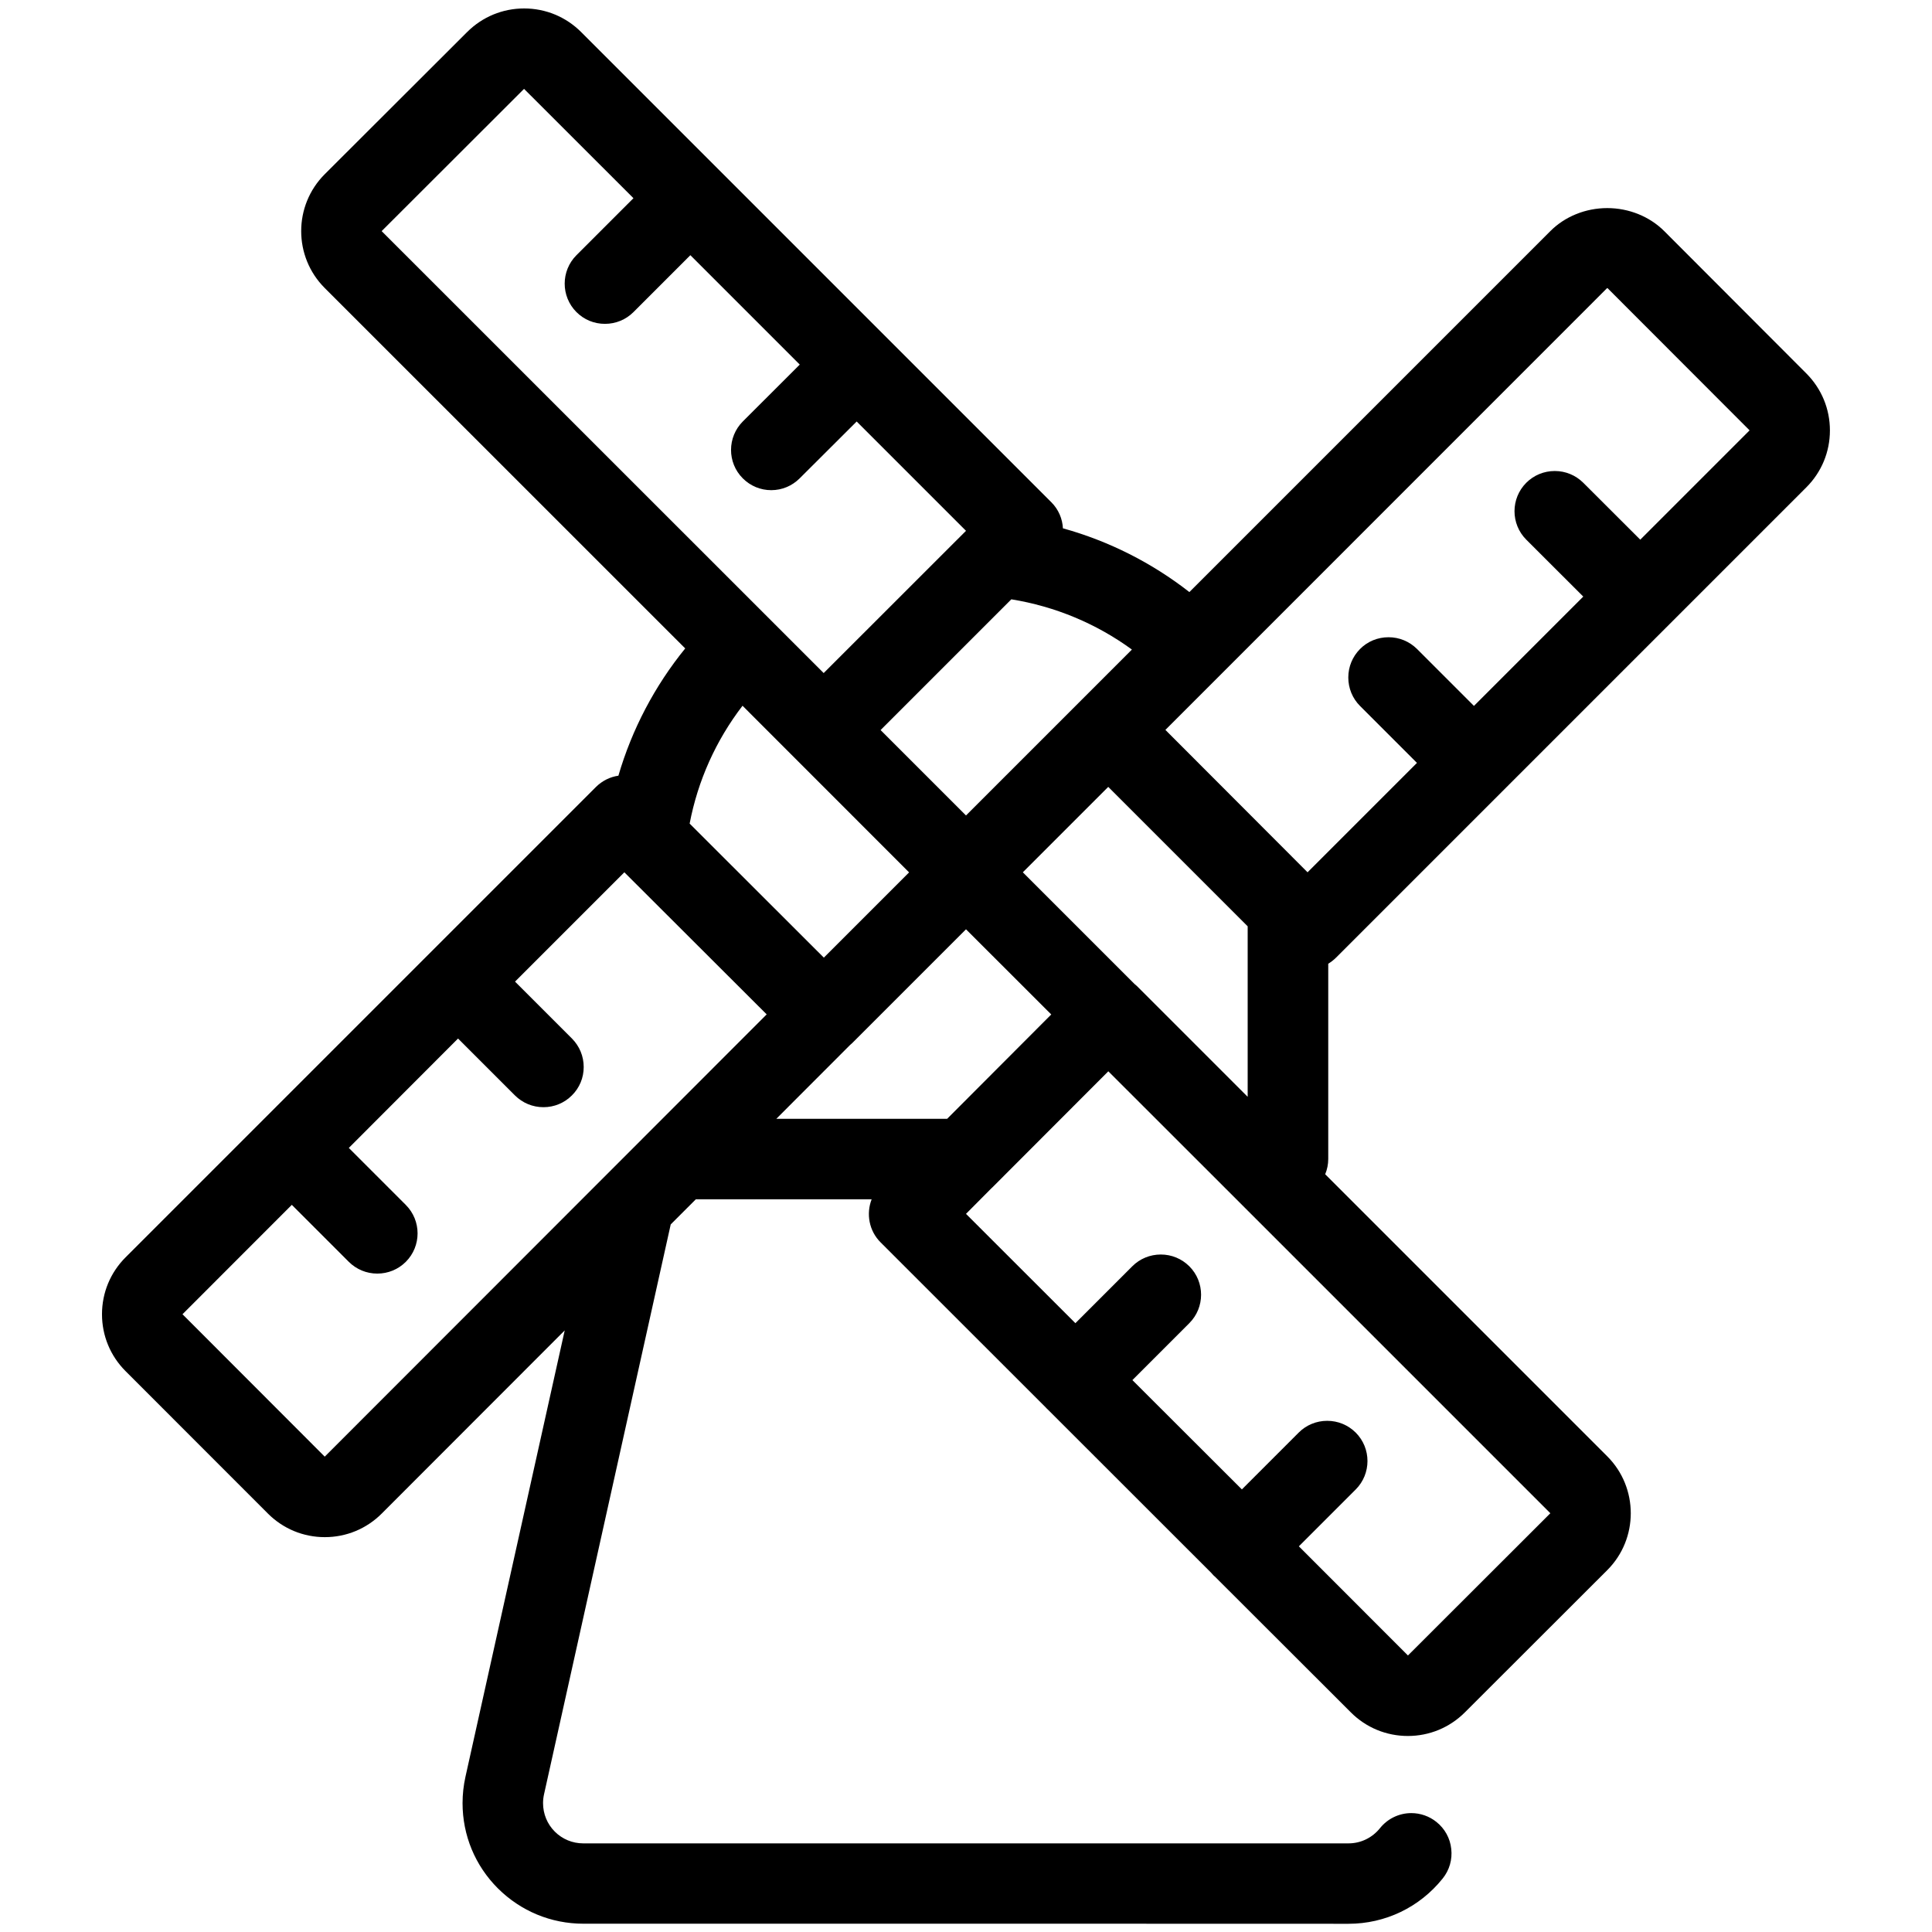 <?xml version="1.0" encoding="utf-8"?>
<!-- Generator: Adobe Illustrator 22.1.0, SVG Export Plug-In . SVG Version: 6.00 Build 0)  -->
<svg version="1.1" id="Layer_1" xmlns="http://www.w3.org/2000/svg" xmlns:xlink="http://www.w3.org/1999/xlink" x="0px" y="0px"
	 viewBox="0 0 24 24" style="enable-background:new 0 0 24 24;" xml:space="preserve">
<g>
	<title>landmark-netherlands-windmill-1</title>
	<path d="M7.247,23.897c-0.401,0-0.777-0.156-1.061-0.438c-0.284-0.283-0.44-0.66-0.44-1.06c0-0.109,0.012-0.219,0.036-0.327
		l1.233-5.545l-2.273,2.275c-0.189,0.189-0.44,0.293-0.707,0.293c-0.267,0-0.518-0.104-0.707-0.293L1.56,17.033
		c-0.189-0.189-0.293-0.44-0.293-0.707s0.104-0.518,0.293-0.707l5.843-5.843C7.48,9.7,7.577,9.651,7.682,9.636
		c0.168-0.576,0.452-1.116,0.83-1.581L4.034,3.578c-0.39-0.39-0.39-1.024,0-1.414l1.77-1.767c0.189-0.188,0.44-0.292,0.707-0.292
		c0.267,0,0.518,0.104,0.707,0.292l5.843,5.843c0.089,0.089,0.137,0.205,0.143,0.323c0.57,0.158,1.105,0.428,1.571,0.792
		l4.484-4.484c0.181-0.182,0.439-0.286,0.707-0.286c0.268,0,0.525,0.104,0.707,0.285l1.767,1.77c0.188,0.189,0.292,0.44,0.292,0.707
		c0,0.267-0.104,0.518-0.293,0.707l-5.843,5.843c-0.029,0.029-0.062,0.054-0.096,0.075v2.425c0,0.066-0.013,0.13-0.038,0.19
		l3.504,3.504c0.389,0.389,0.39,1.024,0,1.414l-1.77,1.768c-0.189,0.188-0.44,0.292-0.707,0.292c-0.267,0-0.519-0.104-0.707-0.292
		l-1.69-1.688c-0.008-0.006-0.016-0.013-0.022-0.02c-0.007-0.007-0.014-0.016-0.021-0.024l-2.028-2.027
		c-0.006-0.005-0.011-0.01-0.016-0.015s-0.01-0.01-0.015-0.016l-2.05-2.049c-0.145-0.144-0.182-0.356-0.112-0.536H8.644
		l-0.312,0.312l-1.574,7.08c-0.008,0.036-0.012,0.073-0.012,0.109c0,0.134,0.052,0.26,0.146,0.354
		c0.094,0.094,0.22,0.146,0.353,0.146h9.507c0.152,0,0.294-0.069,0.39-0.188c0.095-0.119,0.238-0.188,0.39-0.188
		c0.113,0,0.224,0.039,0.312,0.11c0.104,0.083,0.17,0.202,0.184,0.335c0.015,0.133-0.023,0.264-0.107,0.368
		c-0.286,0.357-0.712,0.562-1.17,0.562C16.753,23.897,7.247,23.897,7.247,23.897z M17.49,20.565l1.769-1.767l-4.039-4.039
		c-0.004-0.003-0.017-0.016-0.03-0.03l-1.422-1.421l-1.438,1.44c-0.005,0.004-0.014,0.014-0.019,0.018L12,15.079l1.359,1.358
		l0.707-0.707c0.094-0.094,0.22-0.146,0.354-0.146s0.259,0.052,0.354,0.146c0.195,0.195,0.195,0.512,0,0.707l-0.707,0.707
		l1.36,1.358l0.706-0.706c0.094-0.094,0.22-0.146,0.354-0.146s0.259,0.052,0.354,0.146c0.195,0.195,0.195,0.512,0,0.707
		l-0.706,0.706L17.49,20.565z M2.267,16.326l1.767,1.769l5.49-5.494l-1.768-1.765l-1.358,1.358l0.707,0.707
		c0.094,0.095,0.146,0.22,0.146,0.354c0,0.134-0.052,0.259-0.147,0.353c-0.094,0.094-0.219,0.146-0.353,0.146
		s-0.259-0.052-0.354-0.146l-0.707-0.707L4.333,14.26l0.708,0.708c0.195,0.195,0.195,0.512,0,0.707
		c-0.094,0.094-0.22,0.146-0.354,0.146s-0.259-0.052-0.354-0.146l-0.708-0.708L2.267,16.326z M11.767,13.897l1.292-1.295L12,11.544
		l-1.414,1.414c-0.008,0.008-0.017,0.016-0.027,0.024l-0.915,0.916H11.767z M14.094,12.224c0.01,0.008,0.02,0.016,0.027,0.023
		l1.378,1.378v-2.118l-1.732-1.732l-1.061,1.061L14.094,12.224z M10.234,11.896l1.059-1.059L9.224,8.767
		c-0.33,0.43-0.555,0.929-0.657,1.464L10.234,11.896z M16.243,10.836l1.359-1.359l-0.707-0.707c-0.094-0.094-0.146-0.22-0.146-0.354
		s0.052-0.259,0.146-0.354s0.22-0.146,0.354-0.146s0.259,0.052,0.354,0.146l0.707,0.707l1.358-1.358l-0.708-0.707
		c-0.195-0.195-0.195-0.512,0-0.707c0.094-0.094,0.22-0.146,0.354-0.146s0.259,0.052,0.354,0.146l0.708,0.707l1.358-1.358
		l-1.767-1.769l0,0.003c-0.002,0-0.004,0-0.004,0c0,0-4.793,4.794-4.793,4.794c-0.008,0.009-0.016,0.017-0.025,0.025
		c0,0-0.668,0.668-0.668,0.668L16.243,10.836z M12,10.13l2.061-2.061c-0.443-0.323-0.954-0.536-1.498-0.624l-1.624,1.624L12,10.13z
		 M4.741,2.871l5.491,5.49L12,6.594l-1.358-1.358L9.934,5.942C9.84,6.036,9.715,6.089,9.581,6.089c-0.134,0-0.259-0.052-0.354-0.147
		C9.032,5.747,9.033,5.43,9.228,5.235l0.707-0.706L8.576,3.17L7.869,3.877c-0.094,0.094-0.22,0.146-0.354,0.146
		S7.256,3.972,7.161,3.877c-0.195-0.195-0.195-0.512,0-0.707l0.708-0.708L6.51,1.104L4.741,2.871z"/>
</g>
</svg>
